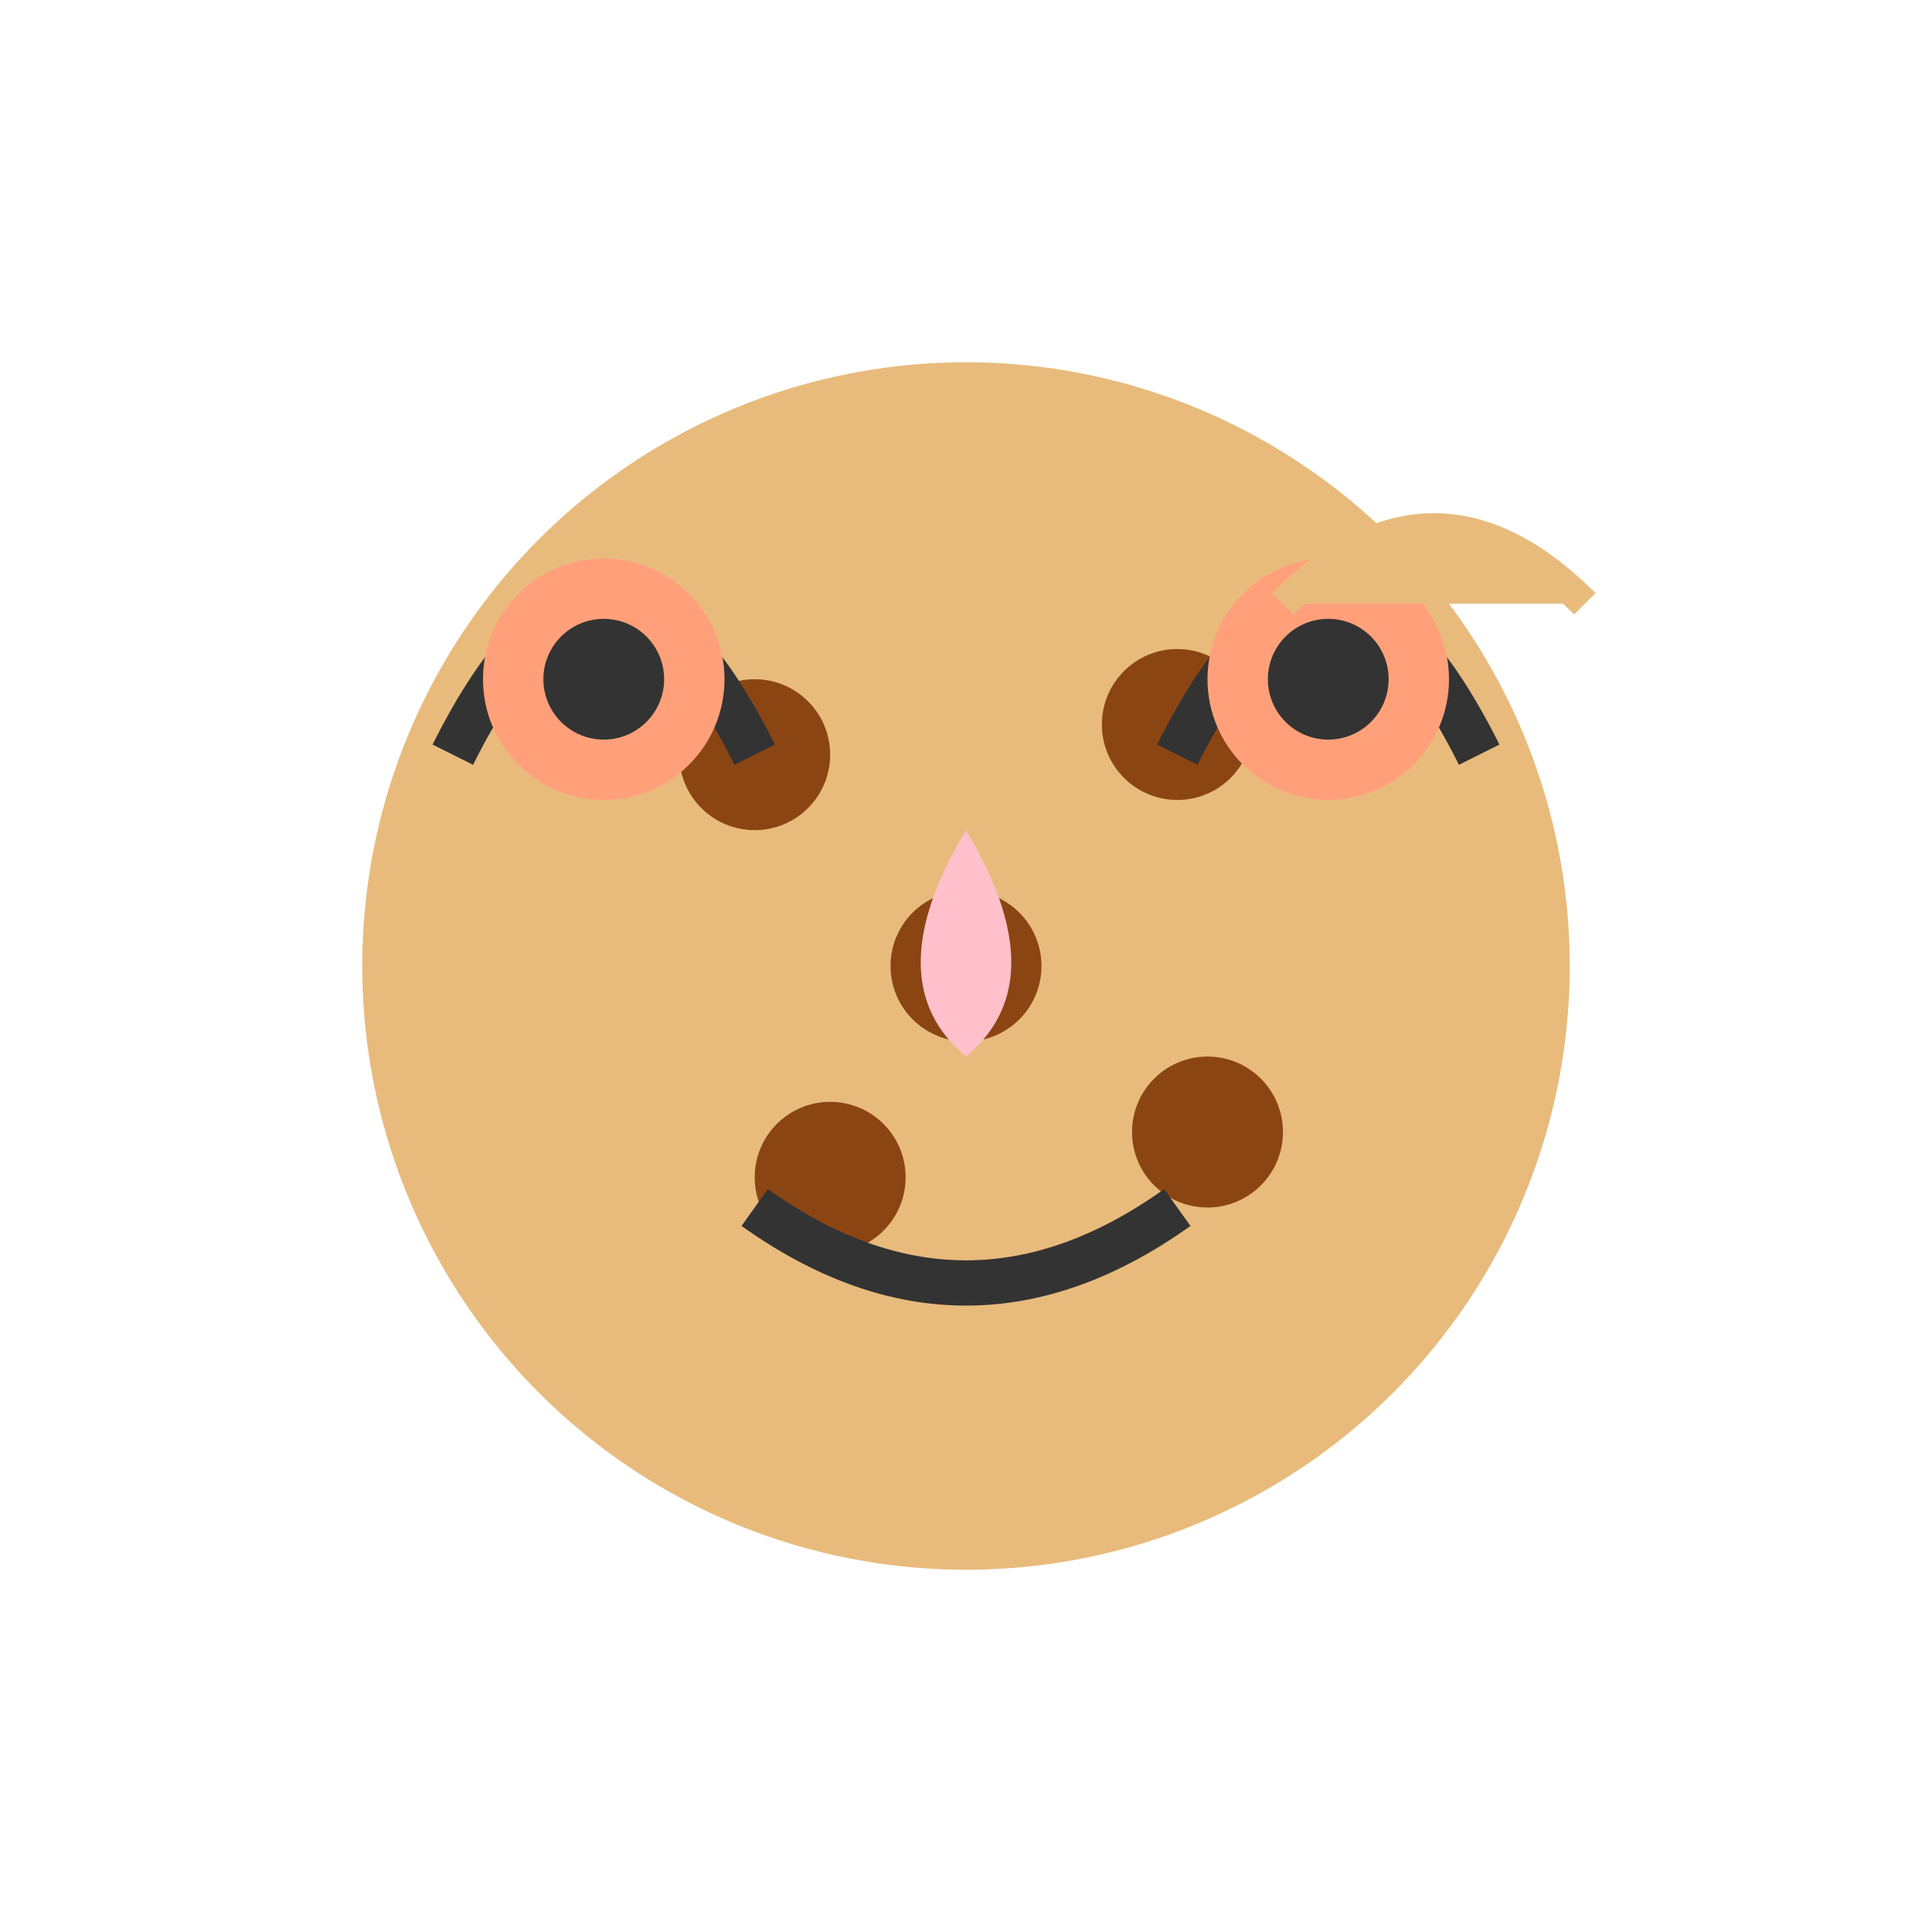 <svg xmlns="http://www.w3.org/2000/svg" viewBox="0 0 128 128">
  <!-- 饼干 -->
  <circle cx="64" cy="64" r="40" fill="#E8BB7C" />
  <circle cx="50" cy="50" r="5" fill="#8B4513" />
  <circle cx="78" cy="48" r="5" fill="#8B4513" />
  <circle cx="55" cy="78" r="5" fill="#8B4513" />
  <circle cx="80" cy="75" r="5" fill="#8B4513" />
  <circle cx="64" cy="64" r="5" fill="#8B4513" />
  
  <!-- 猫咪 -->
  <path d="M30,50 Q40,30 50,50" fill="none" stroke="#333" stroke-width="3" />
  <path d="M78,50 Q88,30 98,50" fill="none" stroke="#333" stroke-width="3" />
  <circle cx="40" cy="45" r="8" fill="#FFA07A" />
  <circle cx="88" cy="45" r="8" fill="#FFA07A" />
  <circle cx="40" cy="45" r="4" fill="#333" />
  <circle cx="88" cy="45" r="4" fill="#333" />
  <path d="M64,55 Q58,65 64,70 Q70,65 64,55" fill="#FFC0CB" />
  <path d="M50,80 Q64,90 78,80" fill="none" stroke="#333" stroke-width="3" />
  
  <!-- 咬了一口的饼干 -->
  <path d="M85,40 Q95,30 105,40" fill="#E8BB7C" stroke="#E8BB7C" stroke-width="2" />
</svg>